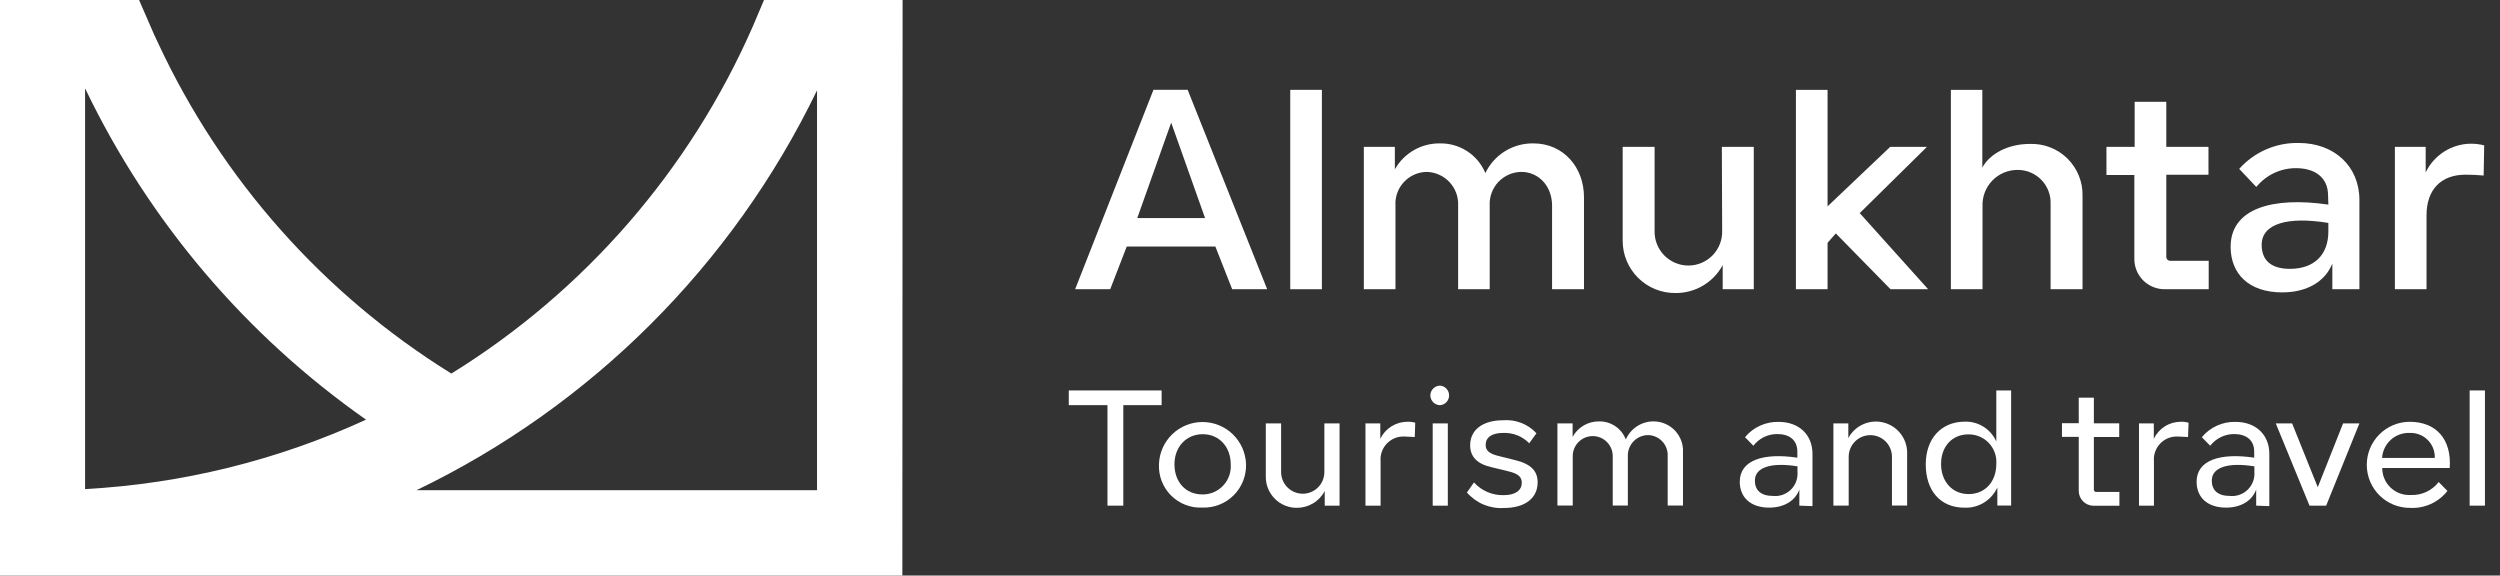 <svg width="139" height="32" viewBox="0 0 139 32" fill="none" xmlns="http://www.w3.org/2000/svg">
<rect x="0" y="0" width="139" height="32" fill="#333333" stroke="none"/>
<g id="Layer 3">
<g id="Layer 1">
<path id="Vector" d="M62.646 13.709L61.728 16.081H59.778L64.133 4.992H66.033L70.455 16.081H68.509L67.574 13.706L62.646 13.709ZM65.118 6.818L63.232 12.124H67.001L65.118 6.818Z" fill="white"/>
<path id="Vector_2" d="M71.738 4.995H73.497V16.081H71.738V4.995Z" fill="white"/>
<path id="Vector_3" d="M88.07 10.968V16.081H86.295V11.427C86.295 10.348 85.551 9.558 84.586 9.558C84.347 9.56 84.11 9.611 83.89 9.707C83.671 9.804 83.473 9.943 83.308 10.118C83.144 10.292 83.017 10.498 82.934 10.723C82.852 10.948 82.815 11.188 82.827 11.427V16.081H81.072V11.427C81.083 11.19 81.046 10.952 80.964 10.729C80.882 10.505 80.756 10.301 80.594 10.127C80.431 9.953 80.236 9.813 80.019 9.715C79.802 9.617 79.568 9.564 79.33 9.558C79.091 9.561 78.855 9.612 78.637 9.708C78.418 9.805 78.222 9.945 78.059 10.12C77.896 10.294 77.77 10.5 77.689 10.725C77.608 10.95 77.574 11.189 77.588 11.427V16.081H75.829V8.164H77.554V9.414C77.805 8.97 78.17 8.601 78.612 8.348C79.055 8.094 79.557 7.965 80.067 7.973C80.604 7.964 81.131 8.116 81.58 8.41C82.029 8.704 82.38 9.126 82.586 9.622C82.827 9.118 83.209 8.695 83.684 8.403C84.159 8.111 84.708 7.962 85.266 7.973C86.898 7.973 88.07 9.273 88.07 10.968Z" fill="white"/>
<path id="Vector_4" d="M97.51 16.081H95.782V14.741C95.525 15.218 95.141 15.614 94.674 15.888C94.207 16.162 93.673 16.301 93.132 16.292C92.363 16.294 91.624 15.991 91.079 15.449C90.533 14.907 90.224 14.17 90.221 13.401V8.165H91.996V12.805C91.986 13.058 92.026 13.311 92.116 13.548C92.205 13.785 92.342 14.002 92.517 14.185C92.693 14.368 92.903 14.513 93.136 14.613C93.37 14.712 93.621 14.764 93.874 14.764C94.127 14.764 94.378 14.712 94.612 14.613C94.845 14.513 95.055 14.368 95.231 14.185C95.406 14.002 95.543 13.785 95.632 13.548C95.722 13.311 95.762 13.058 95.752 12.805L95.735 8.165H97.51V16.081Z" fill="white"/>
<path id="Vector_5" d="M102.071 12.978L101.612 13.501V16.081H99.853V4.995H101.612V11.474L105.096 8.164H107.14L103.401 11.849L107.204 16.081H105.113L102.071 12.978Z" fill="white"/>
<path id="Vector_6" d="M115.789 10.905V16.081H114.013V11.347C114.024 11.1 113.984 10.854 113.896 10.623C113.808 10.392 113.674 10.181 113.503 10.003C113.331 9.826 113.125 9.685 112.897 9.589C112.669 9.494 112.424 9.445 112.177 9.447C111.916 9.446 111.657 9.498 111.416 9.599C111.175 9.701 110.957 9.85 110.775 10.037C110.593 10.225 110.45 10.448 110.356 10.692C110.262 10.936 110.219 11.196 110.228 11.457V16.081H108.469V4.995H110.217V9.32C110.63 8.543 111.658 8.003 112.847 8.003C113.235 7.987 113.621 8.051 113.982 8.19C114.344 8.33 114.673 8.542 114.949 8.814C115.225 9.087 115.442 9.413 115.586 9.772C115.731 10.132 115.8 10.517 115.789 10.905Z" fill="white"/>
<path id="Vector_7" d="M118.67 14.422V9.731H117.119V8.164H118.687V5.661H120.446V8.164H122.791V9.715H120.446V14.277C120.445 14.307 120.45 14.336 120.461 14.363C120.471 14.39 120.488 14.415 120.508 14.436C120.529 14.457 120.554 14.473 120.581 14.484C120.608 14.495 120.638 14.5 120.667 14.499H122.804V16.08H120.335C119.896 16.077 119.475 15.902 119.163 15.592C118.852 15.281 118.675 14.861 118.67 14.422Z" fill="white"/>
<path id="Vector_8" d="M129.678 16.08V14.656C129.283 15.641 128.285 16.257 126.891 16.257C125.022 16.257 124.023 15.212 124.023 13.721C124.023 11.601 126.322 10.921 129.457 11.376L129.441 10.87C129.441 9.809 128.633 9.35 127.668 9.35C127.244 9.347 126.825 9.439 126.441 9.62C126.057 9.801 125.719 10.066 125.451 10.395L124.499 9.39C124.914 8.925 125.425 8.555 125.996 8.306C126.567 8.058 127.186 7.936 127.809 7.949C129.789 7.949 131.183 9.249 131.183 11.118V16.08H129.678ZM125.749 13.607C125.749 14.432 126.224 14.948 127.32 14.948C128.66 14.948 129.457 14.174 129.457 12.874V12.395C127.223 12.026 125.749 12.425 125.749 13.611V13.607Z" fill="white"/>
<path id="Vector_9" d="M138.121 8.084L138.091 9.759C137.756 9.729 137.421 9.712 137.086 9.712C135.722 9.712 134.915 10.536 134.915 11.977V16.081H133.156V8.164H134.868V9.588C135.096 9.109 135.456 8.705 135.905 8.422C136.354 8.139 136.874 7.989 137.404 7.99C137.646 7.991 137.887 8.022 138.121 8.084Z" fill="white"/>
<path id="Vector_10" d="M59.424 22.526V21.709H64.586V22.526H62.456V28.114H61.575V22.526H59.424Z" fill="white"/>
<path id="Vector_11" d="M64.439 25.796C64.462 25.17 64.727 24.577 65.179 24.142C65.63 23.707 66.233 23.464 66.859 23.464C67.486 23.464 68.088 23.707 68.54 24.142C68.991 24.577 69.256 25.17 69.28 25.796C69.291 26.117 69.236 26.438 69.118 26.737C69 27.037 68.822 27.308 68.594 27.536C68.367 27.764 68.095 27.942 67.796 28.06C67.496 28.177 67.176 28.233 66.854 28.221C66.532 28.237 66.21 28.185 65.909 28.069C65.608 27.953 65.335 27.774 65.107 27.546C64.88 27.317 64.702 27.043 64.587 26.742C64.472 26.44 64.422 26.118 64.439 25.796ZM68.429 25.816C68.429 24.838 67.779 24.141 66.874 24.141C65.97 24.141 65.3 24.828 65.3 25.816C65.3 26.804 65.93 27.491 66.854 27.491C67.07 27.494 67.284 27.451 67.483 27.367C67.681 27.282 67.86 27.157 68.008 27C68.156 26.843 68.27 26.657 68.342 26.454C68.415 26.251 68.444 26.035 68.429 25.819V25.816Z" fill="white"/>
<path id="Vector_12" d="M74.479 28.114H73.655V27.3C73.506 27.585 73.281 27.823 73.005 27.988C72.729 28.153 72.412 28.238 72.091 28.235C71.637 28.234 71.202 28.053 70.881 27.732C70.56 27.411 70.38 26.976 70.379 26.523V23.541H71.23V26.248C71.23 26.567 71.356 26.873 71.582 27.098C71.808 27.324 72.114 27.451 72.433 27.451C72.751 27.451 73.057 27.324 73.283 27.098C73.508 26.873 73.635 26.567 73.635 26.248V23.541H74.479V28.114Z" fill="white"/>
<path id="Vector_13" d="M78.687 23.504L78.66 24.298C78.476 24.298 78.292 24.271 78.101 24.271C77.918 24.261 77.736 24.29 77.566 24.356C77.395 24.423 77.242 24.525 77.114 24.656C76.987 24.788 76.89 24.945 76.829 25.117C76.768 25.289 76.745 25.473 76.761 25.655V28.114H75.92V23.541H76.744V24.398C76.88 24.115 77.094 23.876 77.36 23.708C77.626 23.541 77.934 23.451 78.248 23.45C78.397 23.445 78.545 23.463 78.687 23.504Z" fill="white"/>
<path id="Vector_14" d="M79.527 21.993C79.526 21.849 79.583 21.709 79.683 21.606C79.784 21.503 79.922 21.443 80.067 21.44C80.204 21.451 80.332 21.513 80.425 21.614C80.518 21.715 80.57 21.847 80.57 21.985C80.57 22.122 80.518 22.255 80.425 22.355C80.332 22.456 80.204 22.518 80.067 22.529C79.925 22.526 79.791 22.468 79.69 22.369C79.59 22.269 79.532 22.135 79.527 21.993ZM80.499 23.541V28.114H79.658V23.541H80.499Z" fill="white"/>
<path id="Vector_15" d="M81.561 27.383L81.953 26.824C82.161 27.053 82.417 27.236 82.703 27.358C82.989 27.48 83.297 27.539 83.607 27.531C84.278 27.531 84.612 27.246 84.612 26.844C84.612 26.509 84.401 26.331 83.852 26.201L82.954 25.983C82.1 25.795 81.741 25.37 81.741 24.757C81.741 23.906 82.428 23.366 83.581 23.366C83.923 23.339 84.267 23.39 84.587 23.516C84.907 23.641 85.194 23.837 85.427 24.09L85.025 24.646C84.838 24.455 84.614 24.305 84.367 24.206C84.119 24.107 83.854 24.061 83.587 24.07C82.941 24.07 82.602 24.318 82.602 24.74C82.602 25.052 82.803 25.232 83.35 25.36L84.237 25.581C85.145 25.802 85.493 26.204 85.493 26.817C85.493 27.685 84.807 28.244 83.618 28.244C83.231 28.269 82.845 28.204 82.488 28.055C82.131 27.905 81.814 27.675 81.561 27.383Z" fill="white"/>
<path id="Vector_16" d="M93.574 25.149V28.107H92.723V25.36C92.731 25.211 92.708 25.062 92.657 24.922C92.606 24.783 92.527 24.654 92.426 24.546C92.324 24.437 92.202 24.349 92.066 24.288C91.93 24.227 91.784 24.194 91.635 24.191C91.483 24.191 91.334 24.223 91.195 24.282C91.056 24.342 90.93 24.428 90.825 24.538C90.72 24.646 90.638 24.775 90.584 24.917C90.529 25.058 90.504 25.209 90.509 25.36V28.107H89.668V25.36C89.668 25.065 89.551 24.782 89.342 24.573C89.134 24.365 88.851 24.247 88.556 24.247C88.261 24.247 87.978 24.365 87.769 24.573C87.561 24.782 87.444 25.065 87.444 25.36V28.107H86.593V23.541H87.437V24.291C87.581 24.027 87.794 23.807 88.054 23.655C88.314 23.503 88.61 23.425 88.911 23.43C89.232 23.424 89.546 23.518 89.812 23.698C90.078 23.878 90.281 24.135 90.395 24.435C90.528 24.131 90.748 23.873 91.028 23.694C91.308 23.515 91.634 23.423 91.966 23.43C92.186 23.433 92.403 23.481 92.604 23.57C92.804 23.659 92.985 23.787 93.135 23.948C93.285 24.108 93.402 24.297 93.477 24.503C93.553 24.71 93.586 24.929 93.574 25.149Z" fill="white"/>
<path id="Vector_17" d="M100.044 28.114V27.219C99.823 27.822 99.22 28.224 98.369 28.224C97.317 28.224 96.731 27.638 96.731 26.787C96.731 25.578 98.047 25.166 99.933 25.447V25.112C99.933 24.442 99.457 24.134 98.828 24.134C98.569 24.13 98.313 24.187 98.08 24.299C97.848 24.412 97.645 24.578 97.488 24.784L97.022 24.308C97.249 24.033 97.536 23.813 97.862 23.666C98.187 23.518 98.541 23.447 98.898 23.457C100.024 23.457 100.774 24.171 100.774 25.233V28.14L100.044 28.114ZM97.571 26.723C97.571 27.256 97.906 27.574 98.576 27.574C98.758 27.593 98.941 27.571 99.114 27.51C99.286 27.45 99.442 27.352 99.573 27.224C99.703 27.096 99.803 26.941 99.867 26.77C99.93 26.599 99.955 26.416 99.94 26.234V25.929C98.516 25.698 97.571 25.963 97.571 26.723Z" fill="white"/>
<path id="Vector_18" d="M106.037 25.125V28.107H105.193V25.396C105.193 25.077 105.066 24.771 104.841 24.546C104.615 24.32 104.309 24.194 103.99 24.194C103.671 24.194 103.365 24.32 103.14 24.546C102.914 24.771 102.787 25.077 102.787 25.396V28.113H101.937V23.541H102.767V24.355C102.948 24.017 103.236 23.749 103.585 23.592C103.934 23.435 104.325 23.397 104.698 23.485C105.071 23.573 105.404 23.781 105.646 24.078C105.888 24.374 106.026 24.742 106.037 25.125Z" fill="white"/>
<path id="Vector_19" d="M111.819 28.108H111.052V27.103C110.895 27.448 110.639 27.74 110.317 27.94C109.994 28.141 109.619 28.241 109.24 28.228C107.866 28.228 107.072 27.27 107.072 25.813C107.072 24.423 107.903 23.444 109.25 23.444C109.618 23.434 109.98 23.534 110.291 23.731C110.602 23.928 110.847 24.213 110.995 24.55V21.709H111.819V28.108ZM110.995 25.796C111.011 25.584 110.982 25.371 110.91 25.17C110.839 24.97 110.726 24.786 110.58 24.631C110.434 24.477 110.257 24.354 110.061 24.271C109.865 24.189 109.654 24.148 109.441 24.151C108.543 24.151 107.923 24.821 107.923 25.796C107.923 26.771 108.543 27.471 109.458 27.471C110.372 27.471 110.995 26.781 110.995 25.796Z" fill="white"/>
<path id="Vector_20" d="M115.578 27.283V24.291H114.646V23.531H115.578V22.11H116.419V23.538H117.829V24.298H116.419V27.226C116.419 27.243 116.422 27.26 116.429 27.275C116.435 27.291 116.445 27.305 116.457 27.317C116.469 27.329 116.484 27.338 116.5 27.345C116.515 27.351 116.532 27.354 116.549 27.353H117.839V28.12H116.392C116.173 28.116 115.965 28.026 115.813 27.869C115.66 27.712 115.576 27.502 115.578 27.283Z" fill="white"/>
<path id="Vector_21" d="M121.685 23.504L121.655 24.298C121.474 24.298 121.29 24.271 121.099 24.271C120.916 24.261 120.734 24.29 120.563 24.356C120.393 24.423 120.239 24.525 120.112 24.656C119.985 24.788 119.888 24.945 119.827 25.117C119.766 25.289 119.742 25.473 119.759 25.655V28.114H118.928V23.541H119.752V24.398C119.885 24.116 120.096 23.877 120.36 23.709C120.624 23.541 120.93 23.451 121.243 23.45C121.392 23.444 121.541 23.462 121.685 23.504Z" fill="white"/>
<path id="Vector_22" d="M125.444 28.114V27.219C125.226 27.822 124.62 28.224 123.769 28.224C122.717 28.224 122.131 27.638 122.131 26.787C122.131 25.578 123.447 25.166 125.334 25.447V25.112C125.334 24.442 124.858 24.134 124.228 24.134C123.97 24.131 123.714 24.189 123.482 24.302C123.249 24.414 123.046 24.579 122.888 24.784L122.422 24.308C122.65 24.033 122.937 23.813 123.262 23.666C123.587 23.518 123.942 23.447 124.298 23.457C125.424 23.457 126.174 24.171 126.174 25.233V28.14L125.444 28.114ZM122.975 26.723C122.975 27.256 123.31 27.574 123.98 27.574C124.162 27.593 124.345 27.571 124.517 27.51C124.689 27.45 124.846 27.352 124.976 27.224C125.106 27.096 125.207 26.941 125.27 26.77C125.334 26.599 125.359 26.416 125.344 26.234V25.929C123.916 25.698 122.975 25.963 122.975 26.723Z" fill="white"/>
<path id="Vector_23" d="M129.334 28.114H128.409L126.533 23.541H127.441L128.868 27.089L130.275 23.541H131.183L129.334 28.114Z" fill="white"/>
<path id="Vector_24" d="M134.037 27.521C134.335 27.535 134.631 27.476 134.902 27.351C135.172 27.225 135.409 27.037 135.591 26.801L136.077 27.297C135.831 27.609 135.515 27.857 135.153 28.021C134.792 28.185 134.396 28.259 134 28.238C133.365 28.242 132.755 27.993 132.303 27.547C131.852 27.101 131.596 26.493 131.593 25.858C131.589 25.223 131.838 24.613 132.284 24.162C132.731 23.71 133.338 23.455 133.973 23.451C135.437 23.451 136.318 24.403 136.204 26.021H132.452C132.451 26.225 132.492 26.428 132.573 26.616C132.653 26.804 132.771 26.973 132.92 27.114C133.068 27.254 133.244 27.363 133.436 27.433C133.628 27.503 133.833 27.533 134.037 27.521ZM132.445 25.461H135.373C135.381 25.276 135.349 25.091 135.281 24.919C135.213 24.746 135.11 24.589 134.978 24.459C134.847 24.328 134.69 24.226 134.516 24.159C134.343 24.093 134.158 24.062 133.973 24.071C133.587 24.057 133.211 24.195 132.926 24.455C132.64 24.715 132.468 25.076 132.445 25.461Z" fill="white"/>
<path id="Vector_25" d="M137.312 21.709H138.163V28.114H137.312V21.709Z" fill="white"/>
<path id="Vector_26" d="M50.171 32H0V0H7.732L8.352 1.424C8.496 1.759 8.64 2.094 8.794 2.402C12.324 9.981 17.99 16.365 25.096 20.77C32.525 16.176 38.378 9.428 41.876 1.424L42.479 0H50.184L50.171 32ZM23.156 27.256H45.427V5.025C40.728 14.739 32.878 22.575 23.156 27.256ZM4.73 4.938V27.193C10.134 26.899 15.433 25.59 20.352 23.333C13.658 18.641 8.283 12.307 4.744 4.938H4.73Z" fill="white"/>
</g>
</g>
</svg>
